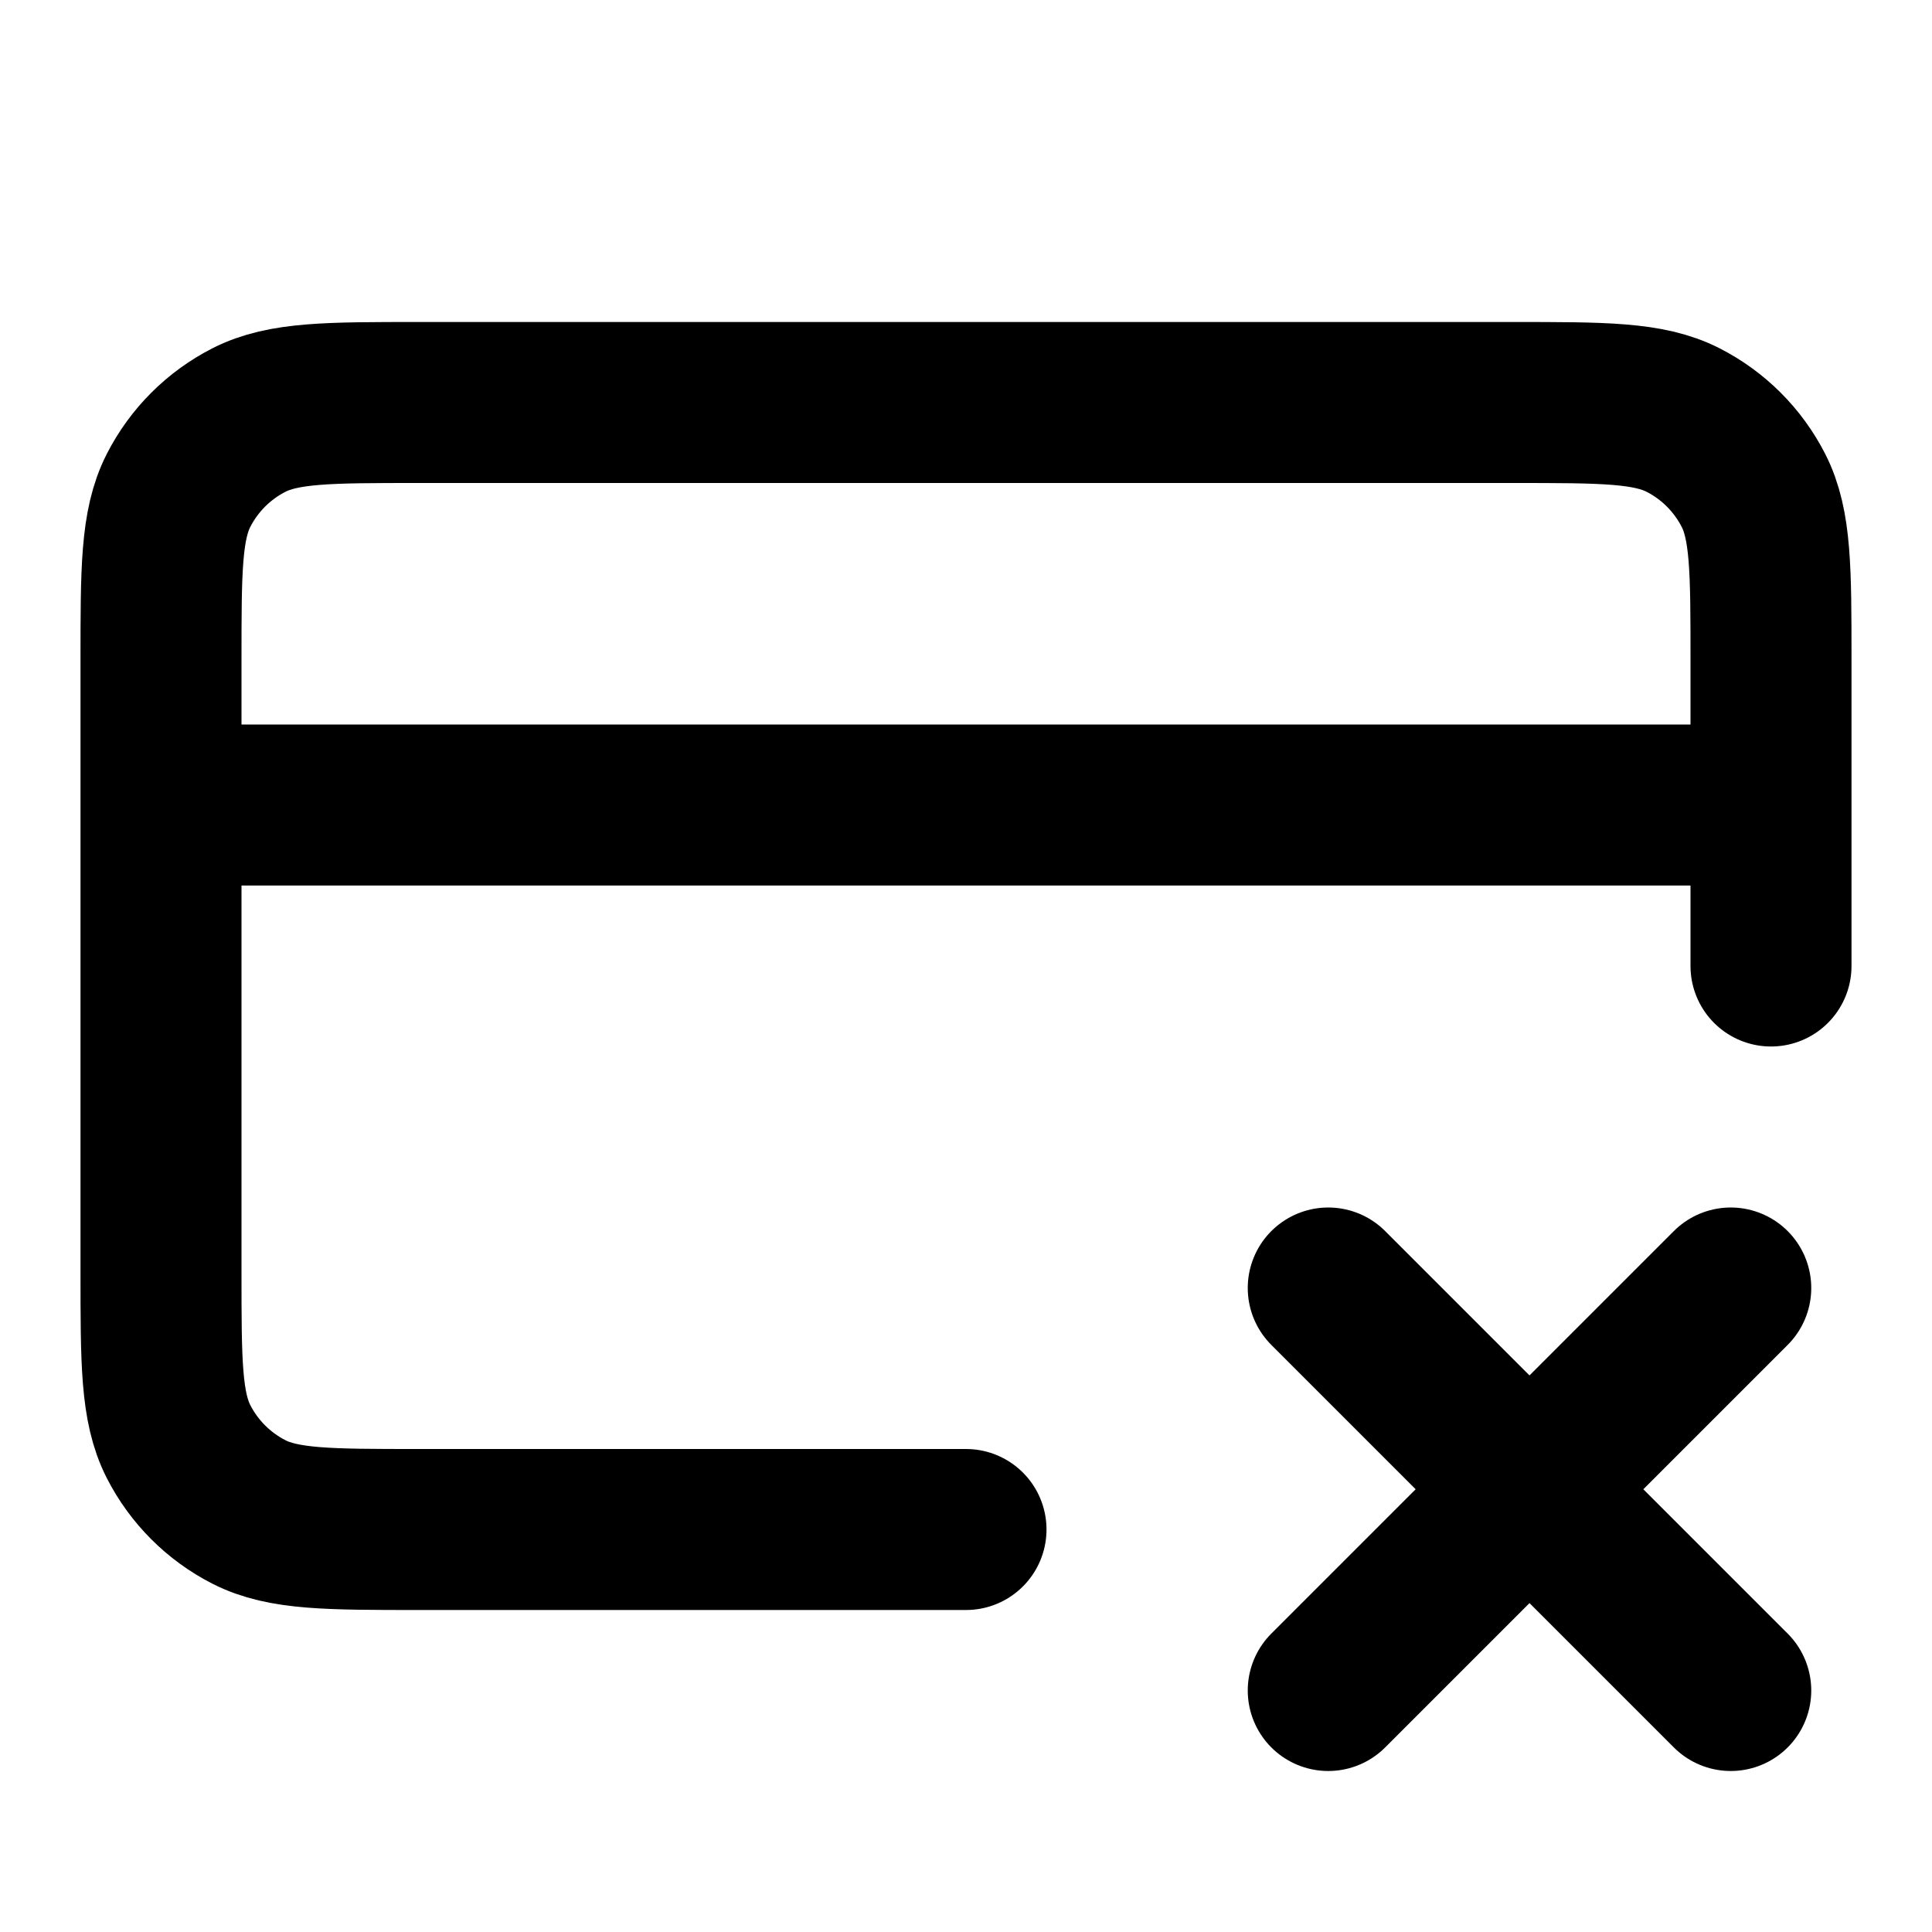<svg xmlns="http://www.w3.org/2000/svg" viewBox="0 0 24 24"><title>credit card x</title><g fill="none" class="nc-icon-wrapper"><path d="M16.5 16L21.5 21M21.5 16L16.5 21M22 10H2M22 12V8.2C22 7.08 22 6.52 21.782 6.092C21.59 5.716 21.284 5.41 20.908 5.218C20.48 5 19.92 5 18.8 5H5.2C4.08 5 3.52 5 3.092 5.218C2.716 5.41 2.41 5.716 2.218 6.092C2 6.52 2 7.08 2 8.2V15.8C2 16.92 2 17.48 2.218 17.908C2.41 18.284 2.716 18.59 3.092 18.782C3.52 19 4.08 19 5.2 19H12" stroke="currentColor" stroke-width="2" stroke-linecap="round" stroke-linejoin="round"></path></g></svg>